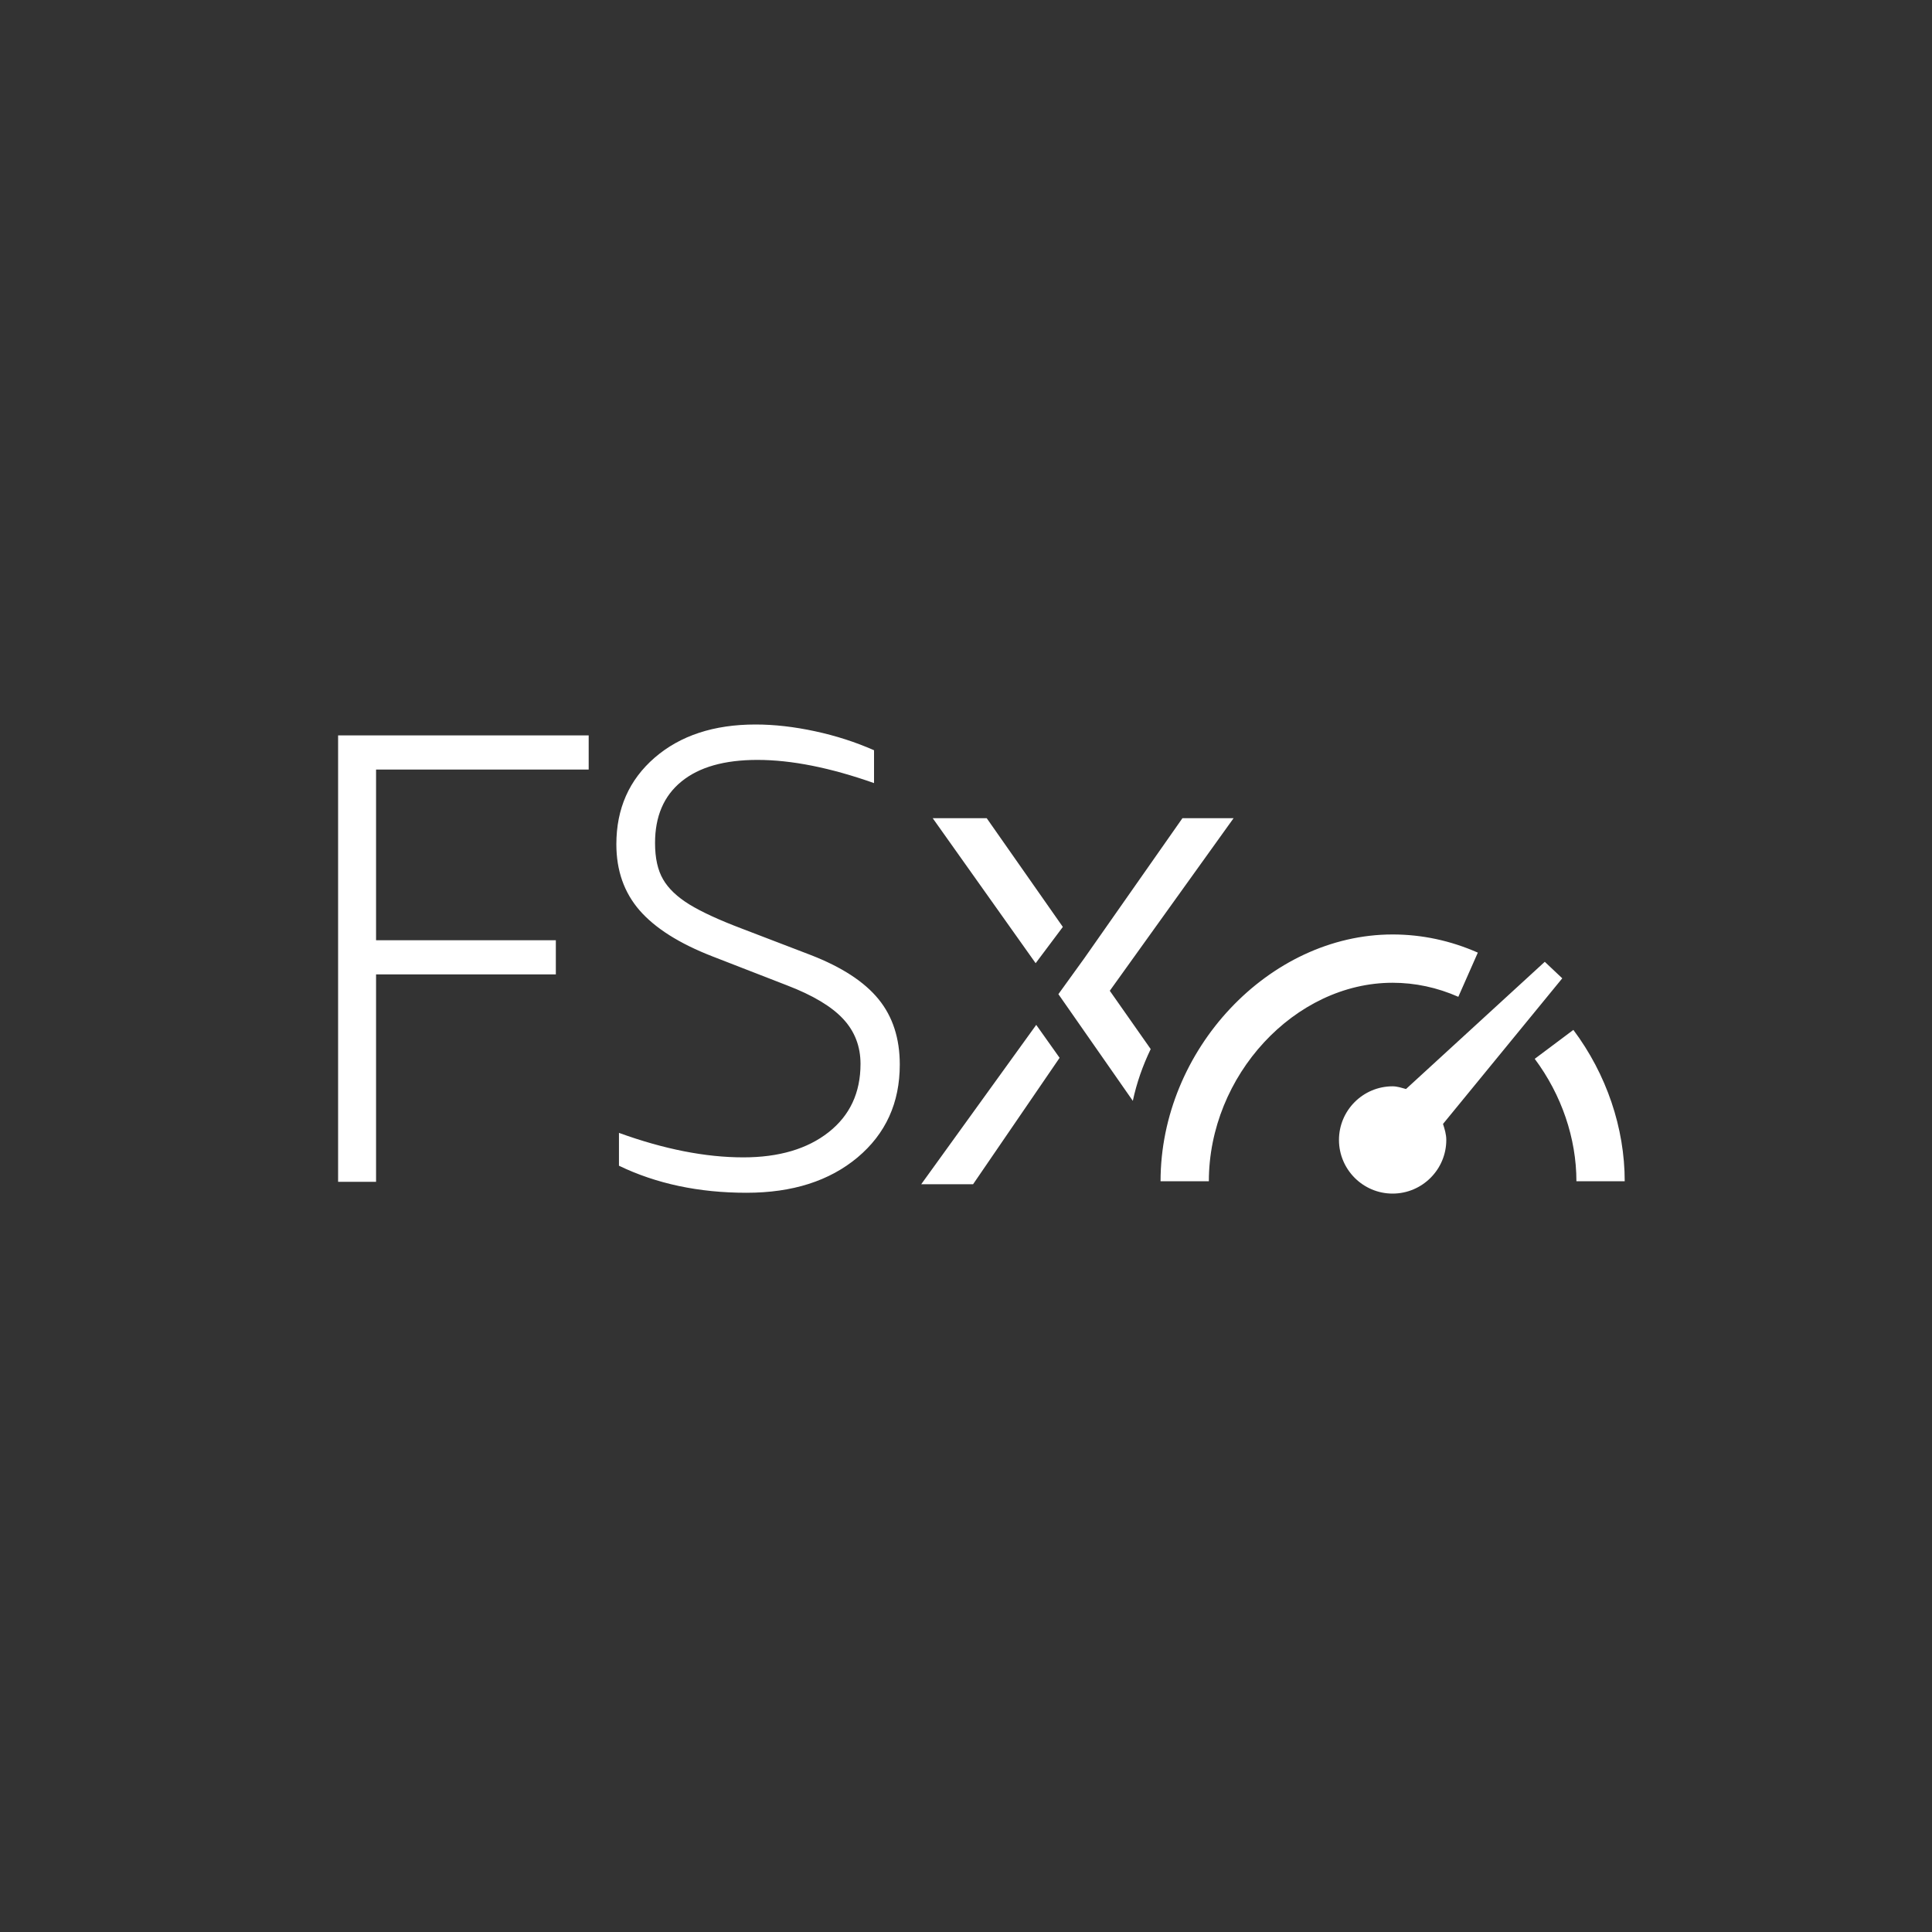 <svg xmlns="http://www.w3.org/2000/svg" width="40" height="40" viewBox="0 0 40 40"><rect x="0" y="0" width="40" height="40" fill="#333333" stroke="none"/><g id="Icon-Architecture/32/Arch_Amazon-FSx-for-Lustre_32" fill="none" fill-rule="evenodd" stroke="none" stroke-width="1"><path id="Amazon-FSx-for-Lustre-Icon_32_Squid" fill="#FFF" d="M32.345,20.255 L31.983,19.913 L29.11,22.547 C29.019,22.523 28.931,22.491 28.832,22.491 C28.22,22.491 27.722,22.989 27.722,23.601 C27.722,24.213 28.22,24.712 28.832,24.712 C29.445,24.712 29.944,24.213 29.944,23.601 C29.944,23.484 29.91,23.377 29.876,23.27 L32.345,20.255 Z M30.193,20.638 L30.597,19.723 C30.032,19.474 29.438,19.347 28.832,19.347 C26.273,19.347 24.028,21.735 24.028,24.457 L25.028,24.457 C25.028,22.268 26.806,20.347 28.832,20.347 C29.298,20.347 29.756,20.445 30.193,20.638 L30.193,20.638 Z M32.575,21.323 L31.775,21.922 C32.331,22.667 32.638,23.568 32.638,24.457 L33.638,24.457 C33.638,23.353 33.261,22.24 32.575,21.323 L32.575,21.323 Z M19.073,24.518 L20.147,24.518 L21.938,21.901 L21.454,21.219 L19.073,24.518 Z M25.54,16.94 L24.481,16.94 L22.455,19.832 L21.913,20.583 L23.454,22.792 C23.533,22.419 23.66,22.061 23.824,21.72 L22.977,20.513 L25.54,16.94 Z M22.005,19.191 L20.429,16.94 L19.311,16.94 L21.442,19.942 L22.005,19.191 Z M16.789,19.774 L15.362,19.227 C14.891,19.049 14.529,18.882 14.275,18.727 C14.022,18.571 13.839,18.398 13.729,18.207 C13.617,18.016 13.562,17.765 13.562,17.453 C13.562,16.902 13.743,16.478 14.109,16.18 C14.473,15.882 14.997,15.733 15.682,15.733 C16.384,15.733 17.189,15.893 18.096,16.213 L18.096,15.533 C17.713,15.364 17.307,15.233 16.875,15.14 C16.444,15.047 16.033,15 15.642,15 C14.78,15 14.084,15.229 13.555,15.686 C13.026,16.144 12.761,16.742 12.761,17.48 C12.761,18.023 12.921,18.478 13.241,18.847 C13.562,19.216 14.064,19.534 14.748,19.8 L16.295,20.401 C16.828,20.605 17.215,20.837 17.455,21.094 C17.696,21.352 17.816,21.663 17.816,22.027 C17.816,22.624 17.596,23.094 17.156,23.441 C16.715,23.788 16.126,23.962 15.389,23.962 C14.606,23.962 13.748,23.793 12.815,23.455 L12.815,24.135 C13.588,24.508 14.468,24.695 15.455,24.695 C16.407,24.695 17.173,24.45 17.756,23.962 C18.338,23.472 18.629,22.833 18.629,22.041 C18.629,21.499 18.483,21.047 18.189,20.687 C17.896,20.327 17.429,20.023 16.789,19.774 L16.789,19.774 Z M7,15.226 L12.188,15.226 L12.188,15.933 L7.786,15.933 L7.786,19.467 L11.508,19.467 L11.508,20.174 L7.786,20.174 L7.786,24.468 L7,24.468 L7,15.226 Z"/></g></svg>